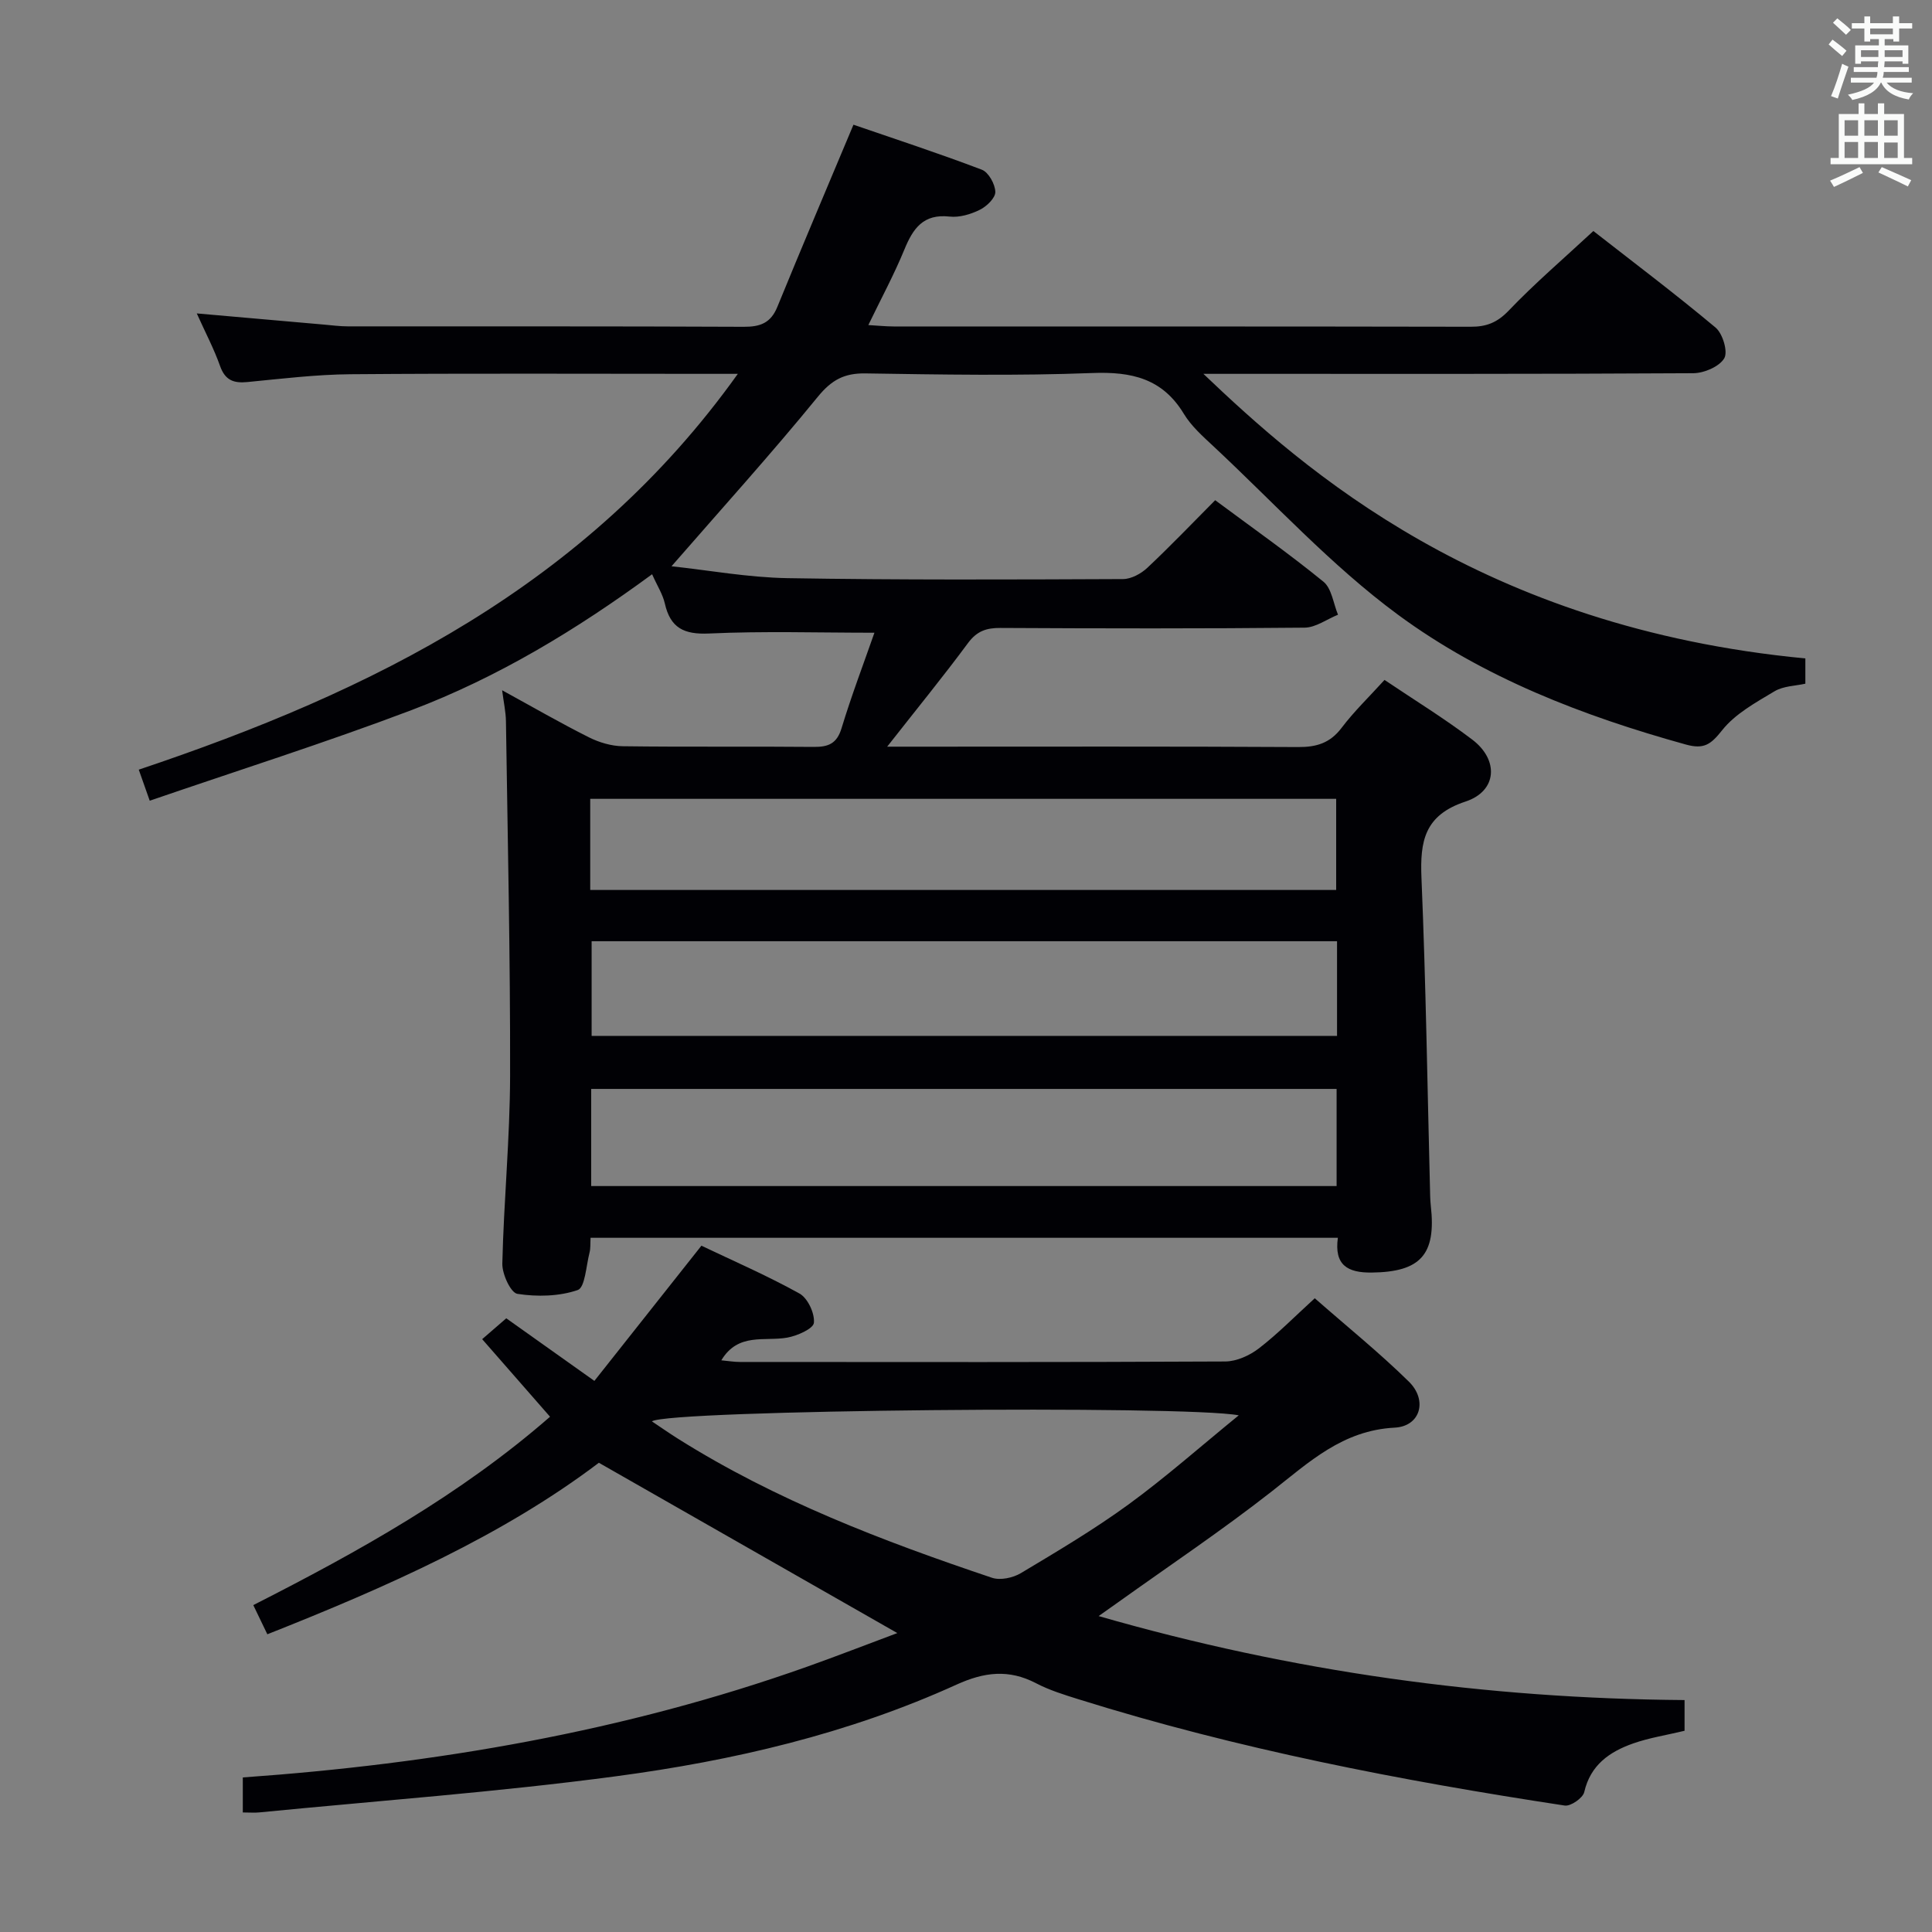 <svg enable-background="new 0 0 400 400" viewBox="0 0 400 400" xmlns="http://www.w3.org/2000/svg"><rect x="0" y="0" width="400" height="400" fill="#808080" stroke="none"/><path d="m329.89 47.83c8.12 6.35 16.89 12.95 25.3 19.99 1.48 1.24 2.6 5 1.8 6.36-1.03 1.73-4.18 3.08-6.42 3.09-31.83.19-63.66.13-95.48.13-1.77 0-3.54 0-5.94 0 20.82 19.83 57.47 52.52 124.63 58.92v5.23c-2.03.46-4.54.47-6.38 1.57-3.87 2.32-8.13 4.64-10.85 8.07-2.33 2.93-3.74 4-7.5 2.96-21.29-5.9-41.92-13.84-59.64-26.9-13.82-10.19-25.62-23.14-38.26-34.93-2.19-2.04-4.52-4.12-6.04-6.63-4.44-7.34-10.82-8.77-18.94-8.46-15.64.6-31.32.32-46.98.08-4.4-.07-7.02 1.35-9.87 4.84-9.64 11.81-19.88 23.13-30.29 35.09 7.74.83 15.86 2.32 24.01 2.46 23.16.39 46.32.29 69.48.19 1.7-.01 3.73-1.12 5.02-2.33 4.72-4.43 9.2-9.12 14.05-14 7.6 5.65 15.21 11 22.41 16.87 1.72 1.4 2.05 4.51 3.02 6.84-2.3.93-4.6 2.65-6.91 2.68-20.99.21-41.99.17-62.99.06-2.91-.02-4.87.65-6.7 3.12-5.11 6.91-10.56 13.58-16.74 21.46h6.6c26.16 0 52.33-.07 78.49.08 3.8.02 6.6-.82 8.98-3.96 2.59-3.43 5.73-6.44 8.9-9.94 6.14 4.14 12.38 7.96 18.17 12.36 5.56 4.22 5.15 10.66-1.39 12.82-8.52 2.81-9.45 8.19-9.13 15.83.92 21.94 1.24 43.9 1.8 65.86.02.67.06 1.33.13 1.99 1.16 10.16-2.15 13.73-12.26 13.84-4.97.05-7.76-1.54-6.98-7.2-51.62 0-103.02 0-154.72 0-.07 1.19.02 2.19-.22 3.1-.7 2.71-.92 7.2-2.44 7.72-3.85 1.32-8.4 1.42-12.48.79-1.39-.21-3.18-4.1-3.13-6.27.3-12.96 1.58-25.91 1.61-38.87.05-24.47-.5-48.94-.86-73.42-.03-1.95-.47-3.9-.79-6.41 6.28 3.44 12.02 6.76 17.94 9.73 2.13 1.07 4.67 1.83 7.03 1.86 13.16.18 26.33.01 39.49.14 3.05.03 4.84-.64 5.82-3.89 2.06-6.78 4.59-13.42 6.8-19.75-11.68 0-22.97-.36-34.22.16-5.23.24-8.03-1.15-9.18-6.24-.43-1.89-1.56-3.62-2.63-6.03-15.63 11.48-31.95 21.36-49.81 28.13-17.79 6.74-35.96 12.49-54.2 18.76-.95-2.69-1.55-4.37-2.27-6.43 48.26-16.19 92.64-37.99 124.03-81.95-3.16 0-4.94 0-6.71 0-24.5 0-48.99-.12-73.49.08-7.12.06-14.24.93-21.35 1.62-2.87.28-4.61-.39-5.65-3.33-1.26-3.56-3.05-6.94-4.82-10.88 9.16.8 17.72 1.56 26.29 2.31 1.65.14 3.31.37 4.96.37 27.33.02 54.66-.04 81.99.09 3.41.02 5.59-.78 6.95-4.1 5.07-12.4 10.31-24.72 15.77-37.74 8.24 2.84 17.5 5.86 26.59 9.32 1.38.53 2.75 3 2.78 4.6.02 1.25-1.8 3.01-3.22 3.7-1.88.93-4.22 1.63-6.25 1.4-5.45-.61-7.57 2.46-9.36 6.83-2.12 5.16-4.79 10.1-7.46 15.63 2.05.12 3.65.29 5.25.29 39.83.01 79.65-.02 119.48.06 3.21.01 5.45-.85 7.8-3.29 5.38-5.64 11.34-10.74 17.58-16.53zm-53.16 177.62c-51.6 0-102.84 0-154.33 0v20.11h154.33c0-6.7 0-13.15 0-20.11zm.09-30.58c-51.79 0-103.14 0-154.33 0v19.6h154.33c0-6.64 0-12.94 0-19.6zm-154.62-10.61h154.44c0-6.56 0-12.79 0-18.87-51.68 0-103 0-154.44 0z" fill="#010105"/><path d="m113.88 293.32c-4.68-5.35-9.16-10.46-14.05-16.06 1.69-1.46 3.36-2.91 4.99-4.32 5.91 4.2 11.56 8.21 18.24 12.96 7.39-9.34 14.57-18.4 22.16-27.99 6.41 3.06 13.54 6.15 20.3 9.9 1.71.95 3.18 4.09 2.99 6.06-.12 1.23-3.45 2.7-5.52 3.07-4.69.84-10.16-1.11-13.65 4.7 1.42.13 2.63.34 3.84.34 33.49.02 66.99.07 100.48-.1 2.36-.01 5.07-1.24 6.99-2.72 3.93-3.03 7.43-6.61 11.56-10.37 6.65 5.84 13.36 11.25 19.48 17.26 3.93 3.86 2.4 9.26-2.95 9.53-10.77.56-17.69 7.13-25.41 13.18-10.33 8.09-21.26 15.41-31.94 23.05-1.03.74-2.08 1.47-3.93 2.78 40.15 11.56 80.22 17.08 121.31 17.39v6.36c-3.69.89-7.29 1.44-10.67 2.63-4.84 1.71-8.81 4.43-10.1 10.06-.28 1.23-2.8 2.98-4.04 2.79-34-5.17-67.72-11.7-100.61-21.99-3.01-.94-6.08-1.89-8.86-3.34-5.64-2.94-10.72-2.32-16.47.3-22.42 10.19-46.26 15.74-70.49 18.97-24.51 3.27-49.22 5.06-73.85 7.48-.98.1-1.98.01-3.41.01 0-2.33 0-4.54 0-7.25 39.85-2.82 79.01-9.49 116.81-22.92 6.24-2.22 12.41-4.62 18.7-6.97-20.53-11.71-40.73-23.24-61.79-35.26-19.91 15.07-43.82 25.69-68.64 35.51-.93-1.92-1.77-3.66-2.91-6.04 21.76-11.06 42.88-22.81 61.44-39zm21.09.96c1.9 1.26 3.61 2.47 5.38 3.58 20.27 12.76 42.47 21.22 65.03 28.8 1.72.58 4.34.02 5.98-.96 7.55-4.52 15.16-9.03 22.26-14.2 7.71-5.62 14.87-11.97 22.85-18.47-11.01-2.14-118.29-1.14-121.5 1.25z" fill="#010105"/><g fill="#fafbfa"><path d="m378.6 9.2.8-1c.9.7 1.9 1.4 2.9 2.3l-.9 1.1c-1.1-.9-2-1.7-2.8-2.4zm.5 10.7c.9-2.1 1.6-4.3 2.3-6.7.4.2.8.4 1.3.6-.7 2.1-1.5 4.3-2.2 6.6zm.4-15.2.9-.9c1 .8 2 1.6 2.8 2.4l-1 1c-1-.9-1.9-1.8-2.7-2.5zm12.5-1.3h1.2v1.4h2.7v1.1h-2.7v2.7h-1.2v-.5h-1.8v1.3h4.9v3.8h-1.2v-.5h-3.7c0 .4-.1.9-.1 1.2h5.1v1h-5.2c0 .5-.1.9-.2 1.2h6v1h-5.2c1.1 1.3 2.9 2 5.5 2.2-.4.4-.7.8-.9 1.3-2.9-.5-4.8-1.6-5.7-3.5h-.1c-.8 1.7-2.7 2.9-5.9 3.6-.2-.4-.6-.8-.9-1.1 2.8-.6 4.6-1.4 5.4-2.5h-4.8v-1h5.3c.1-.3.2-.7.2-1.2h-4.9v-1h5c0-.4 0-.8.1-1.2h-3.6v.5h-1.2v-3.8h4.9v-1.3h-1.8v.5h-1.2v-2.7h-2.6v-1.1h2.6v-1.4h1.2v1.4h4.7v-1.4zm-6.7 8.4h3.6c0-.4 0-.9 0-1.4h-3.6zm1.9-4.7h4.7v-1.2h-4.7zm6.7 3.3h-3.7v1.4h3.7z"/><path d="m384.7 21.4h1.3v2.2h2.8v-2.2h1.3v2.2h4.1v9.1h1.7v1.3h-16.9v-1.3h1.7v-9.1h4.1v-2.2zm.3 13.2.7 1.2c-1.8.9-3.8 1.9-6 2.9-.2-.4-.5-.8-.8-1.3 2.4-1 4.4-2 6.1-2.8zm-3.1-6.5h2.8v-3.2h-2.8zm0 4.6h2.8v-3.3h-2.8zm4.1-4.6h2.8v-3.2h-2.8zm0 4.6h2.8v-3.3h-2.8zm3.6 1.9c2.1.9 4.1 1.8 6.1 2.7l-.7 1.3c-2.2-1.1-4.2-2-6.1-2.9zm3.3-9.7h-2.8v3.2h2.8zm-2.8 7.8h2.8v-3.2h-2.8z"/></g></svg>